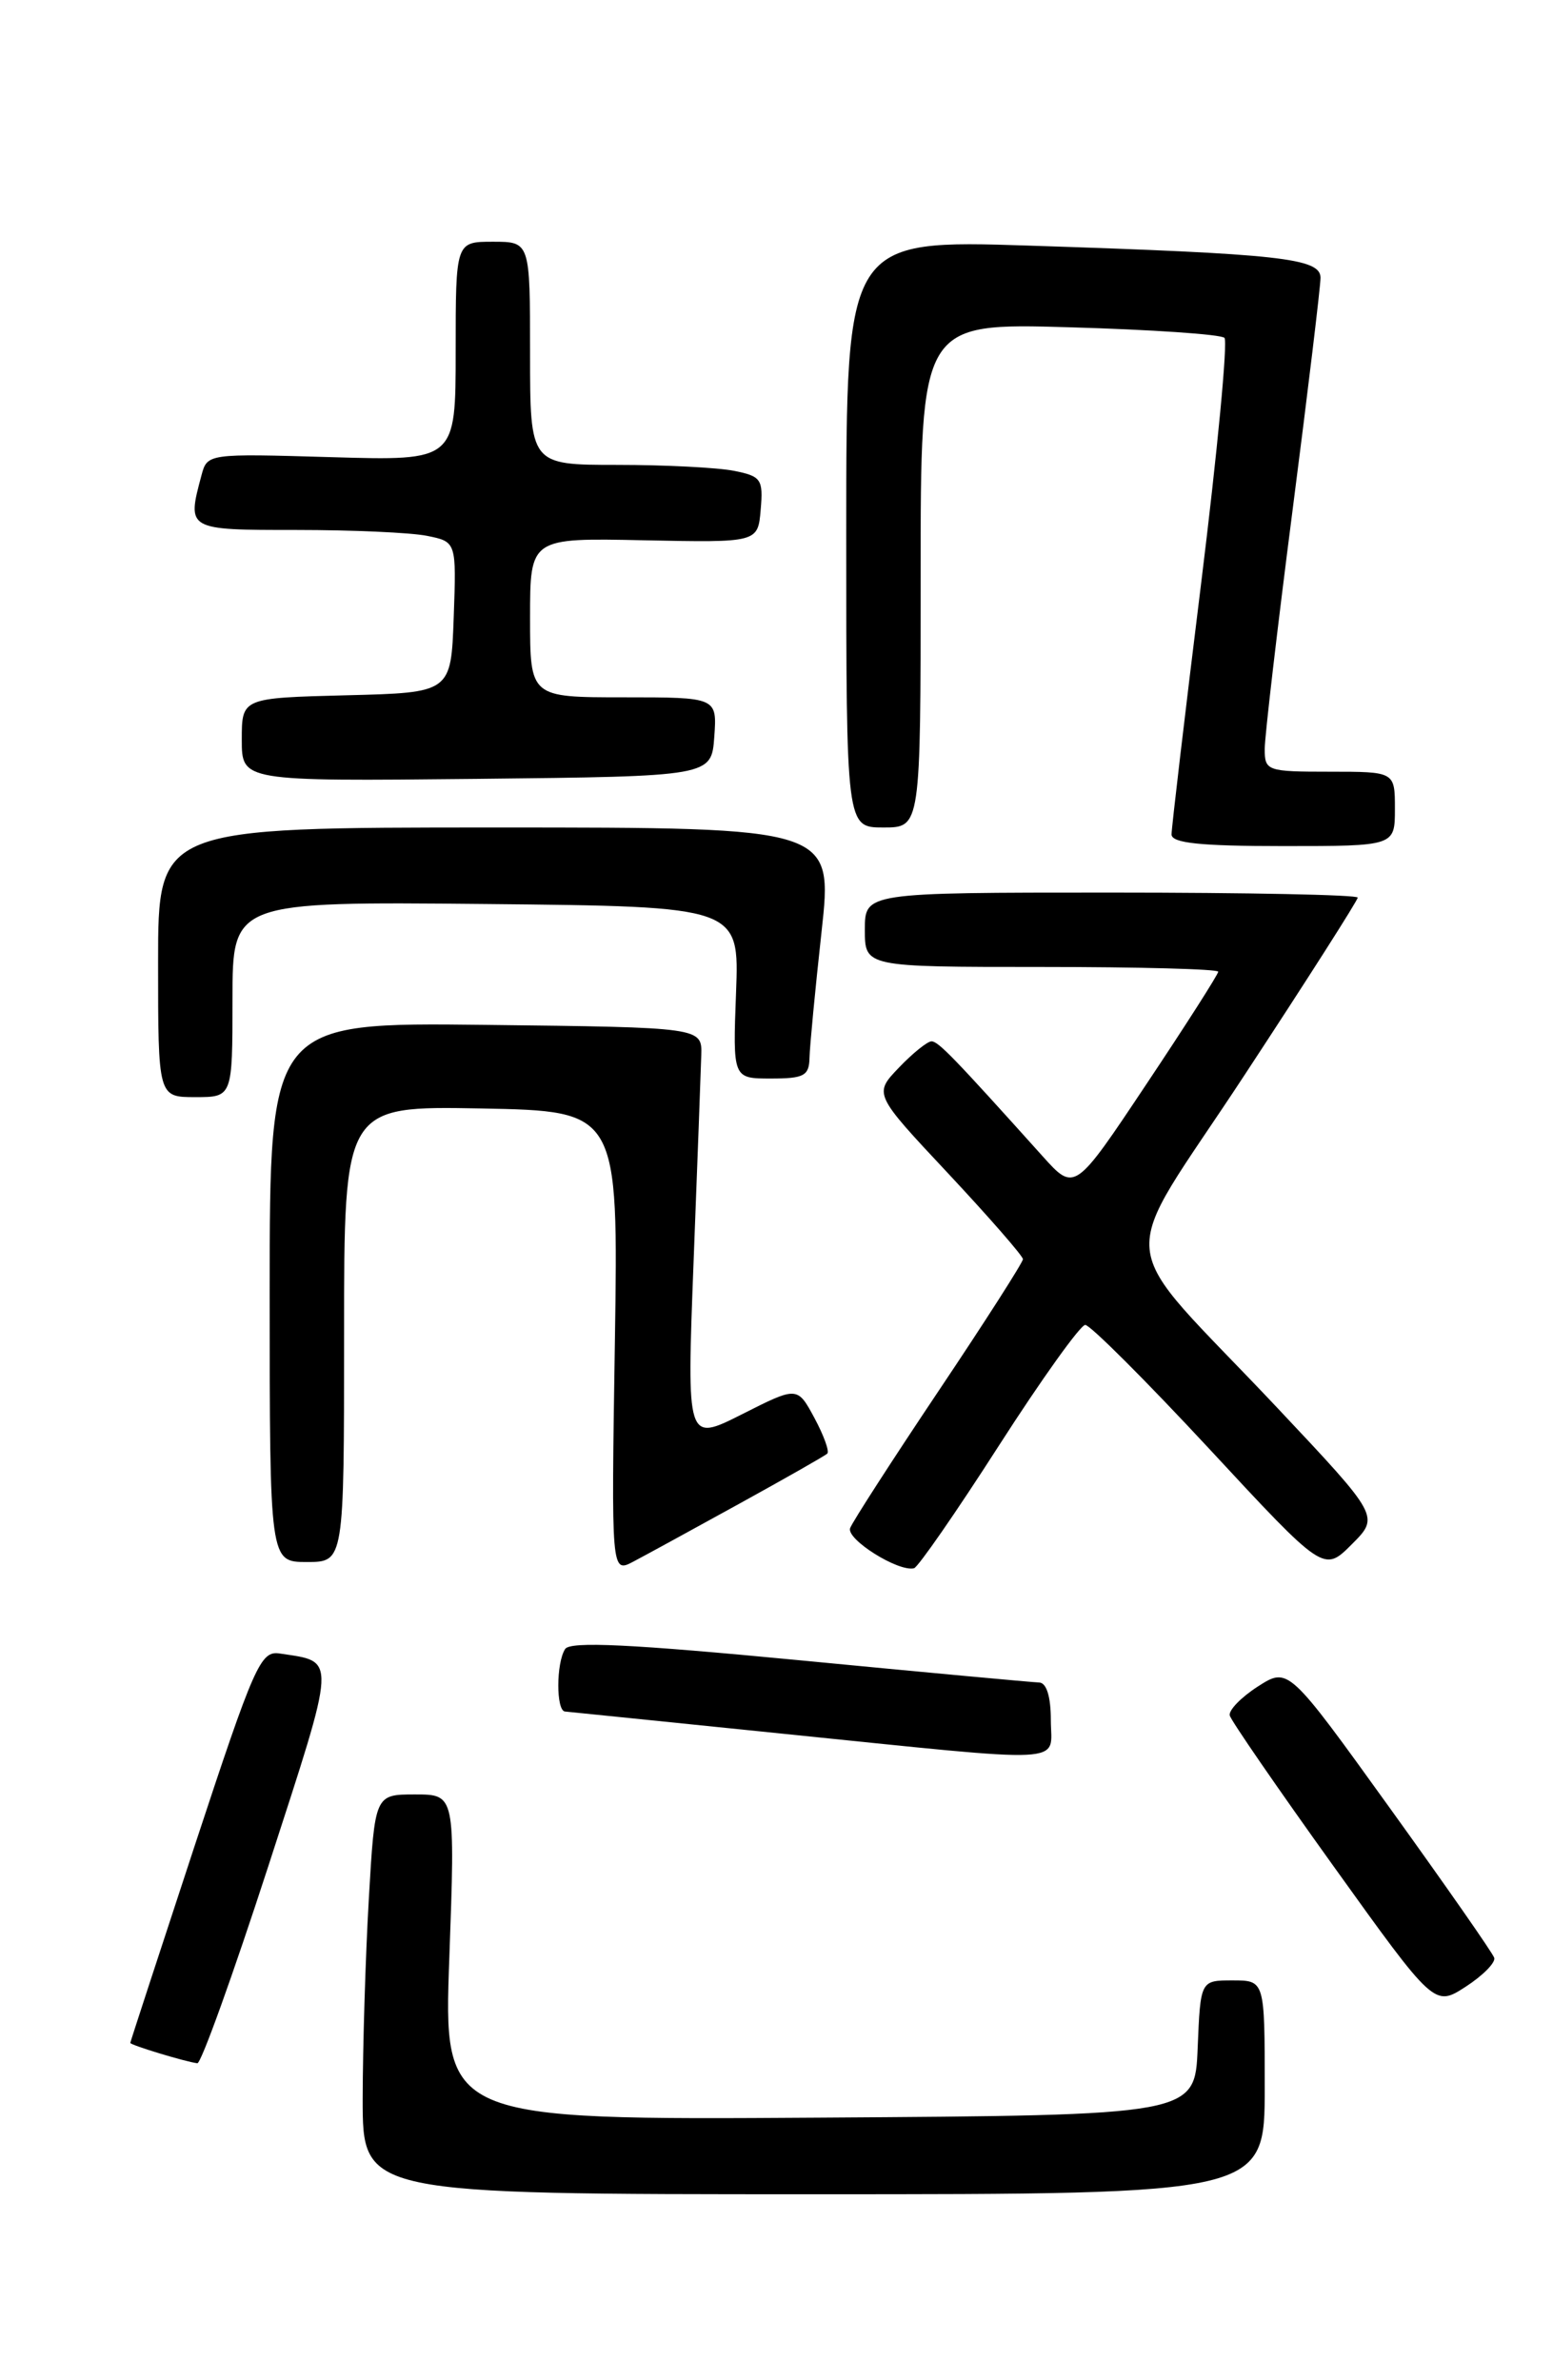 <?xml version="1.0" encoding="UTF-8" standalone="no"?>
<!DOCTYPE svg PUBLIC "-//W3C//DTD SVG 1.1//EN" "http://www.w3.org/Graphics/SVG/1.1/DTD/svg11.dtd" >
<svg xmlns="http://www.w3.org/2000/svg" xmlns:xlink="http://www.w3.org/1999/xlink" version="1.1" viewBox="0 0 167 256">
 <g >
 <path fill="currentColor"
d=" M 136.00 224.50 C 136.00 213.00 136.00 213.00 132.54 213.00 C 129.09 213.00 129.09 213.00 128.79 220.25 C 128.50 227.50 128.50 227.50 88.09 227.76 C 47.68 228.02 47.68 228.02 48.32 210.51 C 48.95 193.00 48.95 193.00 44.63 193.00 C 40.31 193.00 40.31 193.00 39.66 204.25 C 39.30 210.44 39.01 220.11 39.00 225.75 C 39.00 236.00 39.00 236.00 87.50 236.00 C 136.00 236.00 136.00 236.00 136.00 224.50 Z  M 28.84 200.75 C 36.28 177.80 36.23 178.78 30.08 177.84 C 28.02 177.52 27.36 179.01 20.94 198.50 C 17.14 210.05 14.02 219.60 14.01 219.72 C 14.00 219.95 19.92 221.75 21.22 221.91 C 21.62 221.96 25.04 212.44 28.84 200.75 Z  M 160.68 210.57 C 160.52 210.06 155.47 202.82 149.46 194.47 C 138.54 179.29 138.54 179.29 135.26 181.39 C 133.46 182.55 132.10 183.95 132.24 184.51 C 132.38 185.06 137.39 192.34 143.38 200.69 C 154.25 215.85 154.25 215.85 157.61 213.68 C 159.46 212.48 160.84 211.08 160.68 210.57 Z  M 113.00 185.00 C 113.00 182.49 112.54 180.99 111.75 180.96 C 111.06 180.94 99.47 179.87 86.00 178.57 C 67.88 176.83 61.31 176.51 60.77 177.36 C 59.80 178.86 59.79 183.98 60.75 184.08 C 61.16 184.12 71.62 185.18 84.00 186.45 C 115.64 189.67 113.00 189.80 113.00 185.00 Z  M 79.50 161.73 C 84.45 159.00 88.71 156.58 88.96 156.34 C 89.21 156.11 88.59 154.39 87.58 152.51 C 85.74 149.10 85.74 149.10 79.79 152.11 C 73.84 155.11 73.84 155.11 74.58 135.80 C 74.99 125.19 75.36 115.15 75.41 113.50 C 75.50 110.50 75.50 110.50 52.25 110.23 C 29.00 109.96 29.00 109.96 29.00 138.98 C 29.00 168.00 29.00 168.00 33.00 168.00 C 37.00 168.00 37.00 168.00 37.00 143.47 C 37.00 118.95 37.00 118.95 51.75 119.22 C 66.50 119.50 66.50 119.50 66.12 144.36 C 65.73 169.21 65.73 169.21 68.12 167.95 C 69.43 167.26 74.55 164.46 79.50 161.73 Z  M 107.41 155.49 C 112.00 148.34 116.18 142.50 116.70 142.50 C 117.23 142.50 123.22 148.49 130.01 155.80 C 142.35 169.11 142.35 169.11 145.35 166.11 C 148.35 163.11 148.35 163.11 137.43 151.50 C 119.38 132.33 119.84 136.98 133.88 115.55 C 140.55 105.39 146.00 96.84 146.00 96.54 C 146.00 96.24 134.07 96.00 119.50 96.00 C 93.00 96.00 93.00 96.00 93.00 100.00 C 93.00 104.00 93.00 104.00 112.00 104.00 C 122.45 104.00 131.00 104.23 131.00 104.51 C 131.00 104.79 127.53 110.23 123.28 116.60 C 115.56 128.19 115.56 128.19 112.11 124.35 C 102.58 113.74 100.90 112.00 100.17 112.00 C 99.73 112.00 98.15 113.27 96.66 114.83 C 93.95 117.66 93.95 117.66 101.98 126.23 C 106.39 130.95 110.00 135.09 110.00 135.43 C 110.00 135.77 105.93 142.14 100.95 149.57 C 95.97 157.01 91.68 163.66 91.42 164.35 C 90.96 165.54 96.60 169.09 98.29 168.67 C 98.72 168.56 102.83 162.63 107.41 155.49 Z  M 25.00 107.48 C 25.00 96.97 25.00 96.97 52.25 97.23 C 79.50 97.50 79.50 97.50 79.15 106.75 C 78.80 116.00 78.80 116.00 82.90 116.00 C 86.47 116.00 87.01 115.71 87.05 113.75 C 87.08 112.51 87.66 106.44 88.34 100.25 C 89.58 89.00 89.58 89.00 53.29 89.00 C 17.00 89.00 17.00 89.00 17.00 103.50 C 17.00 118.00 17.00 118.00 21.00 118.00 C 25.00 118.00 25.00 118.00 25.00 107.48 Z  M 150.00 87.00 C 150.00 83.00 150.00 83.00 143.00 83.00 C 136.24 83.00 136.00 82.91 136.00 80.56 C 136.00 79.21 137.35 67.64 139.00 54.83 C 140.65 42.03 142.00 30.80 142.00 29.88 C 142.00 27.77 137.70 27.30 110.75 26.42 C 91.00 25.78 91.00 25.78 91.00 57.39 C 91.00 89.00 91.00 89.00 95.00 89.00 C 99.00 89.00 99.00 89.00 99.00 61.87 C 99.00 34.74 99.00 34.74 115.00 35.20 C 123.79 35.45 131.30 35.96 131.67 36.34 C 132.04 36.71 130.91 48.60 129.16 62.76 C 127.41 76.92 125.98 89.06 125.98 89.75 C 126.00 90.68 129.07 91.00 138.00 91.00 C 150.00 91.00 150.00 91.00 150.00 87.00 Z  M 76.81 79.25 C 77.11 75.00 77.11 75.00 67.06 75.00 C 57.00 75.00 57.00 75.00 57.00 66.43 C 57.00 57.85 57.00 57.85 69.25 58.11 C 81.50 58.36 81.50 58.36 81.80 54.81 C 82.08 51.55 81.86 51.22 78.93 50.64 C 77.18 50.29 71.53 50.00 66.37 50.00 C 57.00 50.00 57.00 50.00 57.00 38.00 C 57.00 26.00 57.00 26.00 53.00 26.00 C 49.00 26.00 49.00 26.00 49.00 37.78 C 49.00 49.56 49.00 49.56 35.65 49.17 C 22.31 48.78 22.29 48.78 21.66 51.14 C 20.09 57.01 20.08 57.00 31.88 57.00 C 37.86 57.00 44.17 57.28 45.91 57.63 C 49.08 58.27 49.08 58.27 48.79 66.38 C 48.50 74.50 48.50 74.50 37.25 74.78 C 26.00 75.07 26.00 75.07 26.00 79.55 C 26.00 84.03 26.00 84.03 51.25 83.77 C 76.50 83.50 76.50 83.50 76.81 79.25 Z "/>
</g>
</svg>